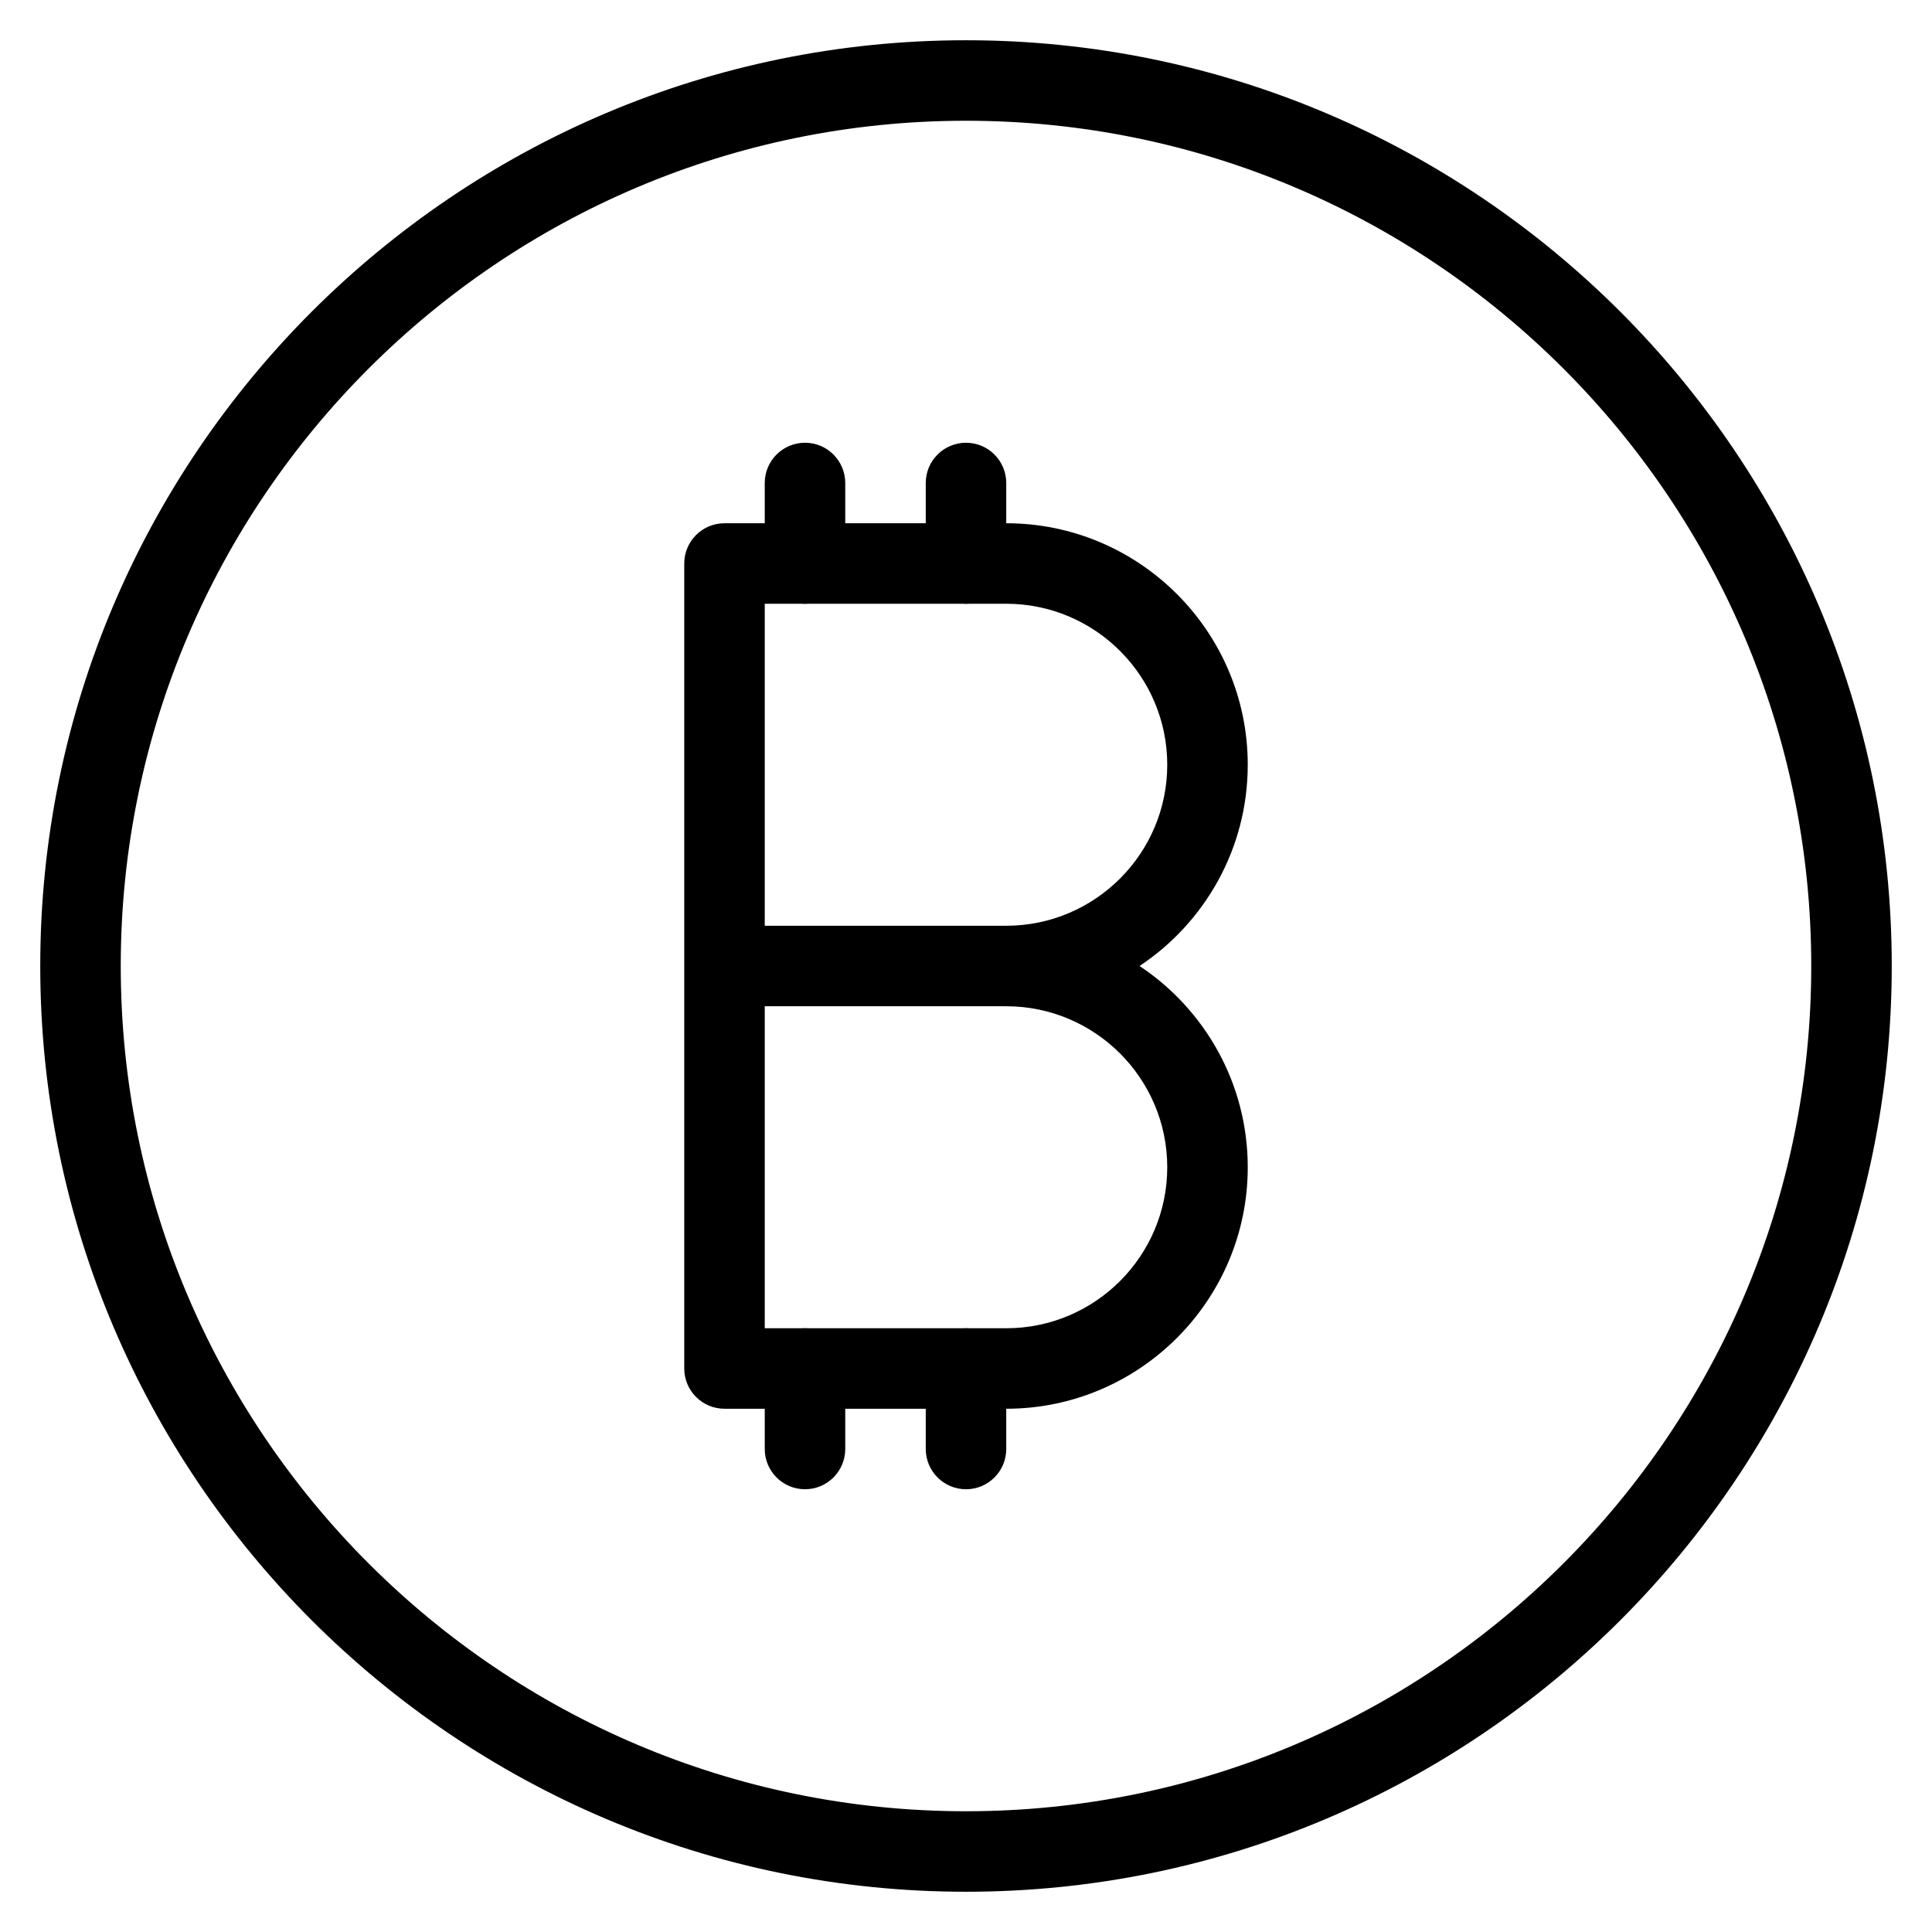 <?xml version="1.0" encoding="iso-8859-1"?>
<!-- Generator: Adobe Illustrator 18.0.0, SVG Export Plug-In . SVG Version: 6.00 Build 0)  -->
<!DOCTYPE svg PUBLIC "-//W3C//DTD SVG 1.1//EN" "http://www.w3.org/Graphics/SVG/1.1/DTD/svg11.dtd">
<svg version="1.1" id="Layer_1" xmlns="http://www.w3.org/2000/svg" xmlns:xlink="http://www.w3.org/1999/xlink" x="0px" y="0px"
	 viewBox="0 0 24 24" style="enable-background:new 0 0 24 24;" xml:space="preserve">
<g>
	<path d="M12,23.5C5.659,23.5,0.5,18.341,0.5,12S5.659,0.5,12,0.5S23.5,5.659,23.5,12S18.341,23.5,12,23.5z M12,1.5
		C6.21,1.5,1.5,6.21,1.5,12S6.21,22.5,12,22.5S22.5,17.79,22.5,12S17.79,1.5,12,1.5z"/>
	<path d="M12.5,17.5H9c-0.276,0-0.5-0.224-0.5-0.5V7c0-0.276,0.224-0.5,0.5-0.5h3.5c1.654,0,3,1.346,3,3
		c0,1.042-0.534,1.962-1.344,2.5c0.81,0.538,1.344,1.458,1.344,2.5C15.5,16.154,14.154,17.5,12.5,17.5z M9.5,16.5h3
		c1.103,0,2-0.897,2-2s-0.897-2-2-2h-3V16.5z M9.5,11.5h3c1.103,0,2-0.897,2-2s-0.897-2-2-2h-3V11.5z"/>
	<path d="M10,7.5C9.724,7.5,9.5,7.276,9.5,7V6c0-0.276,0.224-0.5,0.5-0.5s0.5,0.224,0.5,0.5v1C10.5,7.276,10.276,7.5,10,7.5z"/>
	<path d="M12,7.5c-0.276,0-0.5-0.224-0.5-0.5V6c0-0.276,0.224-0.5,0.5-0.5s0.5,0.224,0.5,0.5v1C12.5,7.276,12.276,7.5,12,7.5z"/>
	<path d="M10,18.5c-0.276,0-0.5-0.224-0.5-0.5v-1c0-0.276,0.224-0.5,0.5-0.5s0.5,0.224,0.5,0.5v1C10.5,18.276,10.276,18.5,10,18.5z"
		/>
	<path d="M12,18.5c-0.276,0-0.5-0.224-0.5-0.5v-1c0-0.276,0.224-0.5,0.5-0.5s0.5,0.224,0.5,0.5v1C12.5,18.276,12.276,18.5,12,18.5z"
		/>
</g>
<g>
</g>
<g>
</g>
<g>
</g>
<g>
</g>
<g>
</g>
<g>
</g>
<g>
</g>
<g>
</g>
<g>
</g>
<g>
</g>
<g>
</g>
<g>
</g>
<g>
</g>
<g>
</g>
<g>
</g>
</svg>
